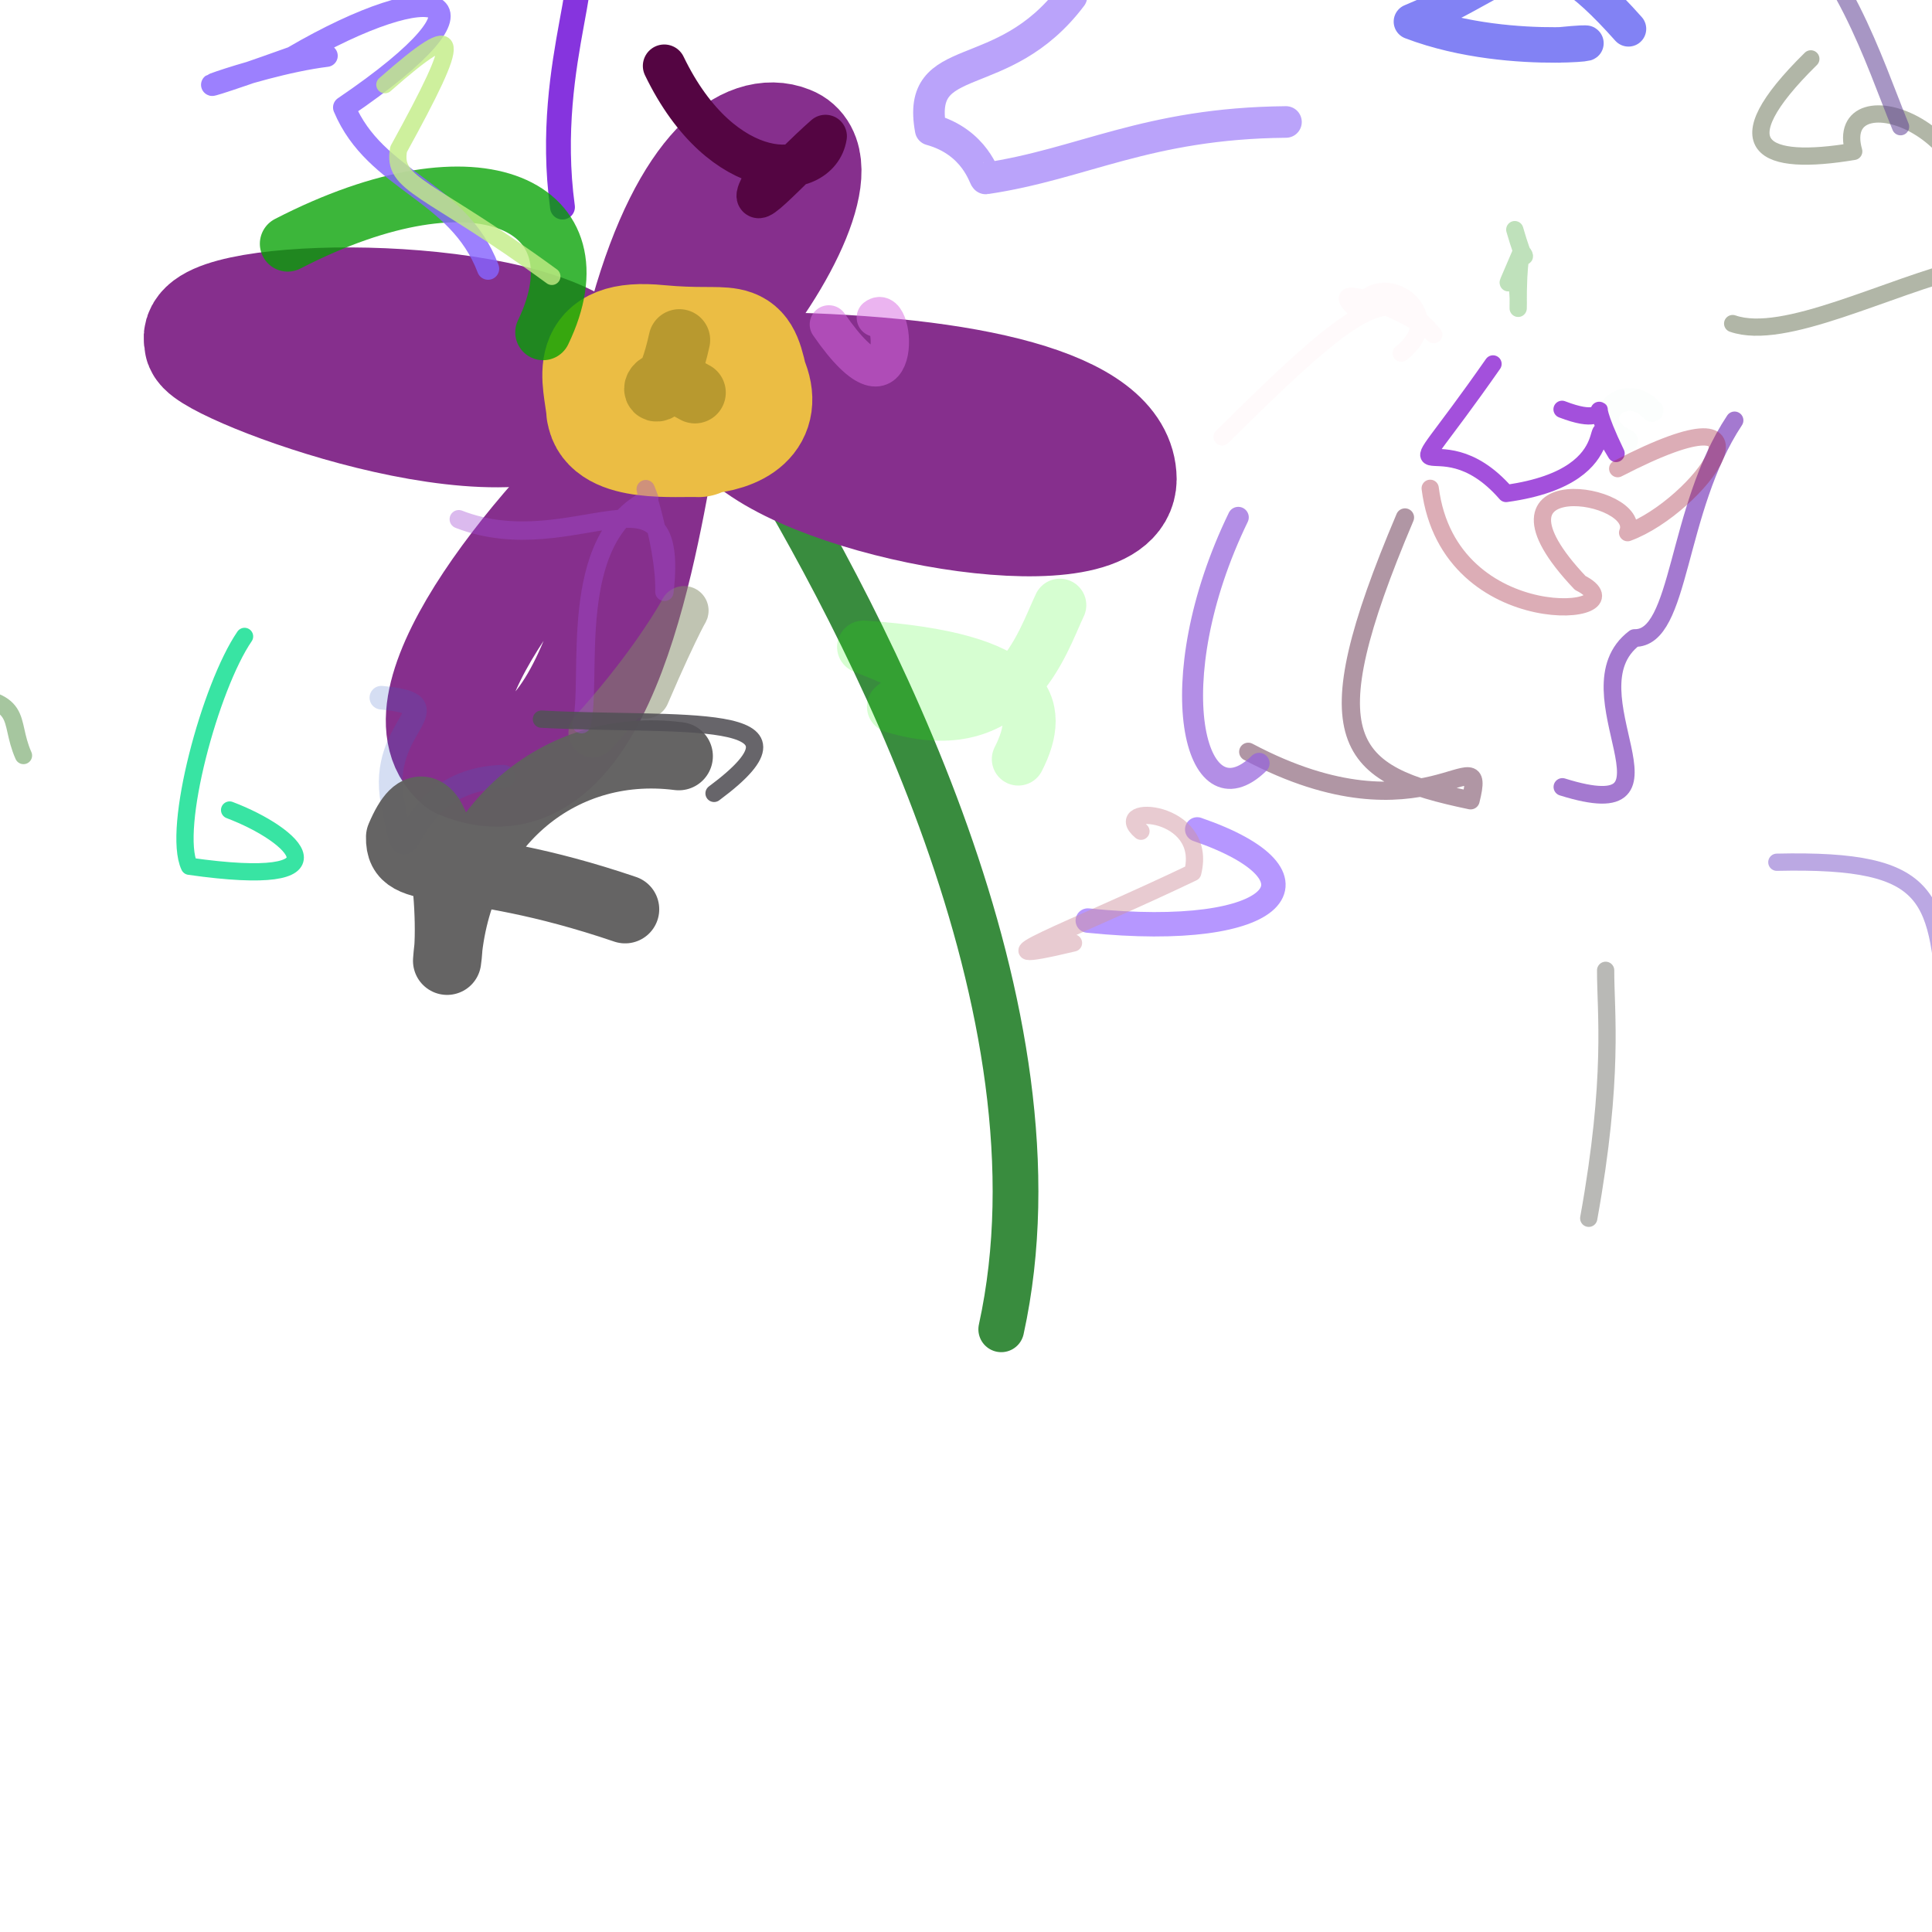 <?xml version="1.0" ?>
<svg xmlns="http://www.w3.org/2000/svg" version="1.1" width="224" height="224">
  <defs/>
  <g>
    <path d="M 87.186 50.611 C 100.516 72.46 124.205 117.116 116.087 154.122" stroke-width="5.303" fill="none" stroke="rgb(57, 140, 62)" stroke-opacity="1.0" stroke-linecap="round" stroke-linejoin="round"/>
    <path d="M 76.027 49.503 C 63.497 59.912 46.048 81.56 53.593 87.944 C 69.617 94.734 74.237 60.035 76.122 50.856" stroke-width="14.068" fill="none" stroke="rgb(134, 47, 141)" stroke-opacity="1.0" stroke-linecap="round" stroke-linejoin="round"/>
    <path d="M 67.576 47.085 C 56.701 54.803 22.713 41.492 23.769 39.601 C 21.81 34.697 56.328 33.705 67.225 40.927" stroke-width="14.059" fill="none" stroke="rgb(134, 47, 141)" stroke-opacity="1" stroke-linecap="round" stroke-linejoin="round"/>
    <path d="M 75.385 36.56 C 80.14 19.679 87.023 15.163 91.312 16.903 C 95.546 18.536 90.758 29.648 82.665 38.751" stroke-width="13.998" fill="none" stroke="rgb(134, 47, 141)" stroke-opacity="1.0" stroke-linecap="round" stroke-linejoin="round"/>
    <path d="M 89.848 43.218 C 111.848 43.602 129.349 47.345 129.408 55.562 C 129.361 63.834 97.073 58.82 87.184 50.637" stroke-width="14.032" fill="none" stroke="rgb(134, 47, 141)" stroke-opacity="1.0" stroke-linecap="round" stroke-linejoin="round"/>
    <path d="M 80.976 50.826 C 78.504 50.717 70.579 51.502 70.162 47.674 C 69.804 43.872 67.72 38.982 76.399 39.844 C 85.093 40.668 85.64 38.601 86.82 44.025 C 90.654 52.679 73.487 51.48 70.146 47.675" stroke-width="13.618" fill="none" stroke="rgb(235, 189, 68)" stroke-opacity="1.0" stroke-linecap="round" stroke-linejoin="round"/>
    <path d="M 181.147 91.24 C 196.752 96.116 181.356 80.128 189.506 73.973 C 194.934 74.091 194.223 59.132 201.109 48.738" stroke-width="2.048" fill="none" stroke="rgb(88, 10, 169)" stroke-opacity="0.544" stroke-linecap="round" stroke-linejoin="round"/>
    <path d="M 65.216 24.011 C 62.868 6.756 70.339 -5.713 65.418 -5.501" stroke-width="2.88" fill="none" stroke="rgb(122, 31, 218)" stroke-opacity="0.906" stroke-linecap="round" stroke-linejoin="round"/>
    <path d="M 44.216 80.89 C 53.112 81.766 43.764 83.928 45.518 92.995 C 47.771 104.955 45.606 90.383 58.352 90.05" stroke-width="2.737" fill="none" stroke="rgb(59, 100, 199)" stroke-opacity="0.214" stroke-linecap="round" stroke-linejoin="round"/>
    <path d="M 188.582 51.094 C 183.559 48.871 188.235 44.015 191.54 47.597" stroke-width="2.646" fill="none" stroke="rgb(46, 198, 149)" stroke-opacity="0.012" stroke-linecap="round" stroke-linejoin="round"/>
    <path d="M 188.81 3.345 C 177.566 -9.268 176.903 -2.974 163.643 2.507 C 175.639 7.088 190.441 4.233 180.747 5.215" stroke-width="4.114" fill="none" stroke="rgb(34, 34, 235)" stroke-opacity="0.566" stroke-linecap="round" stroke-linejoin="round"/>
    <path d="M 218.677 62.969 C 216.827 61.886 215.147 65.297 225.143 66.726 C 221.986 66.691 233.029 68.451 222.424 64.253" stroke-width="2.0" fill="none" stroke="rgb(122, 149, 51)" stroke-opacity="0.0" stroke-linecap="round" stroke-linejoin="round"/>
    <path d="M 74.808 80.48 C 82.251 63.086 80.705 71.822 68.746 84.974" stroke-width="5.682" fill="none" stroke="rgb(129, 136, 100)" stroke-opacity="0.499" stroke-linecap="round" stroke-linejoin="round"/>
    <path d="M 62.968 38.532 C 69.998 23.939 55.776 16.704 33.357 28.261" stroke-width="6.459" fill="none" stroke="rgb(3, 161, 0)" stroke-opacity="0.77" stroke-linecap="round" stroke-linejoin="round"/>
    <path d="M 175.627 26.624 C 177.915 34.504 175.97 23.31 176.021 35.75 C 176.231 28.534 173.156 36.83 176.26 29.473" stroke-width="2.0" fill="none" stroke="rgb(182, 221, 178)" stroke-opacity="0.878" stroke-linecap="round" stroke-linejoin="round"/>
    <path d="M 206.011 99.969 C 224.646 99.55 224.591 104.103 225.739 117.853" stroke-width="2.0" fill="none" stroke="rgb(56, 1, 173)" stroke-opacity="0.343" stroke-linecap="round" stroke-linejoin="round"/>
    <path d="M 122.883 70.159 C 120.841 74.418 117.416 86.129 103.581 81.922 C 106.441 79.373 113.381 80.297 100.117 75.011 C 119.712 76.348 121.188 81.903 118.059 88.014" stroke-width="6.129" fill="none" stroke="rgb(29, 247, 0)" stroke-opacity="0.183" stroke-linecap="round" stroke-linejoin="round"/>
    <path d="M 200.889 37.515 C 206.864 39.605 218.783 33.239 228.268 30.944 C 232.887 14.736 212.258 8.117 214.924 17.553 C 204.462 19.306 199.484 17.132 209.951 6.826" stroke-width="2.0" fill="none" stroke="rgb(143, 150, 129)" stroke-opacity="0.692" stroke-linecap="round" stroke-linejoin="round"/>
    <path d="M 96.099 37.612 C 104.726 50.121 103.99 34.892 101.546 36.824" stroke-width="4.443" fill="none" stroke="rgb(214, 105, 224)" stroke-opacity="0.503" stroke-linecap="round" stroke-linejoin="round"/>
    <path d="M 77.017 7.642 C 83.745 21.599 94.859 21.136 95.708 15.792 C 91.383 19.582 85.55 26.33 88.835 20.611" stroke-width="4.968" fill="none" stroke="rgb(84, 5, 66)" stroke-opacity="1.0" stroke-linecap="round" stroke-linejoin="round"/>
    <path d="M 72.478 105.422 C 52.871 98.757 46.252 102.158 46.388 97.05 C 50.778 86.677 52.72 105.442 51.837 111.397 C 52.952 96.032 64.633 85.877 78.698 87.674" stroke-width="7.909" fill="none" stroke="rgb(97, 96, 96)" stroke-opacity="0.972" stroke-linecap="round" stroke-linejoin="round"/>
    <path d="M 138.808 96.162 C 154.551 101.587 148.608 109.04 126.12 106.73" stroke-width="2.83" fill="none" stroke="rgb(142, 93, 255)" stroke-opacity="0.643" stroke-linecap="round" stroke-linejoin="round"/>
    <path d="M 173.104 42.194 C 160.266 60.564 166.207 47.551 174.619 57.216 C 189.938 55.105 183.088 45.47 187.371 52.576 C 182.807 43.106 188.809 50.427 181.107 47.457" stroke-width="2.0" fill="none" stroke="rgb(163, 80, 220)" stroke-opacity="1.0" stroke-linecap="round" stroke-linejoin="round"/>
    <path d="M 162.896 59.995 C 151.859 86.032 155.99 89.757 170.503 92.79 C 172.552 84.627 165.36 98.118 144.723 87.163" stroke-width="2.111" fill="none" stroke="rgb(120, 75, 98)" stroke-opacity="0.581" stroke-linecap="round" stroke-linejoin="round"/>
    <path d="M 149.099 14.142 C 132.945 14.293 125.502 19.036 114.286 20.689 C 114.122 20.715 113.12 16.466 107.906 15.03 C 106.157 5.521 116.204 10.224 124.23 -0.422" stroke-width="3.661" fill="none" stroke="rgb(143, 106, 247)" stroke-opacity="0.617" stroke-linecap="round" stroke-linejoin="round"/>
    <path d="M 28.354 73.787 C 24.367 79.609 19.921 96.104 21.958 100.436 C 40.787 103.111 34.279 96.811 26.621 93.916" stroke-width="2.0" fill="none" stroke="rgb(28, 224, 150)" stroke-opacity="0.874" stroke-linecap="round" stroke-linejoin="round"/>
    <path d="M 187.559 54.337 C 207.793 43.871 196.953 58.741 188.709 61.759 C 190.648 57.022 170.154 53.788 183.21 67.583 C 190.797 71.446 168.007 73.859 165.82 56.615" stroke-width="2.0" fill="none" stroke="rgb(160, 35, 60)" stroke-opacity="0.374" stroke-linecap="round" stroke-linejoin="round"/>
    <path d="M 186.161 112.501 C 186.145 117.371 187.175 124.784 184.201 141.251" stroke-width="2.0" fill="none" stroke="rgb(75, 76, 67)" stroke-opacity="0.388" stroke-linecap="round" stroke-linejoin="round"/>
    <path d="M 37.871 6.467 C 28.801 7.581 15.295 13.348 33.931 6.666 C 50.774 -3.184 59.142 -0.603 39.9 12.455 C 43.529 21.101 53.094 21.966 56.591 31.15" stroke-width="2.574" fill="none" stroke="rgb(134, 100, 254)" stroke-opacity="0.815" stroke-linecap="round" stroke-linejoin="round"/>
    <path d="M 220.354 14.69 C 217.179 6.889 213.583 -4.882 204.791 -11.515 C 192.636 -0.484 192.953 -3.946 183.857 -5.396 C 194.132 -4.138 190.384 -5.11 201.32 -14.332" stroke-width="2.0" fill="none" stroke="rgb(100, 70, 151)" stroke-opacity="0.566" stroke-linecap="round" stroke-linejoin="round"/>
    <path d="M 67.426 83.966 C 68.757 78.827 65.53 62.521 75.279 57.781 C 73.677 53.559 77.17 62.596 77.034 68.619 C 78.915 52.394 66.538 65.402 53.192 60.201" stroke-width="2.131" fill="none" stroke="rgb(162, 77, 212)" stroke-opacity="0.383" stroke-linecap="round" stroke-linejoin="round"/>
    <path d="M 141.692 50.663 C 158.729 33.709 161.295 33.131 166.236 38.797 C 164.107 36.469 152.71 31.913 157.28 35.961 C 159.857 30.587 168.417 36.254 162.469 40.949" stroke-width="2.002" fill="none" stroke="rgb(250, 180, 197)" stroke-opacity="0.065" stroke-linecap="round" stroke-linejoin="round"/>
    <path d="M 80.575 45.516 C 73.199 41.237 76.228 50.922 78.765 39.419" stroke-width="7.147" fill="none" stroke="rgb(69, 71, 0)" stroke-opacity="0.303" stroke-linecap="round" stroke-linejoin="round"/>
    <path d="M 44.623 9.818 C 53.725 1.804 53.592 3.902 46.217 17.302 C 45.433 21.545 49.555 21.494 63.982 32.043" stroke-width="2.0" fill="none" stroke="rgb(194, 236, 134)" stroke-opacity="0.802" stroke-linecap="round" stroke-linejoin="round"/>
    <path d="M 62.777 83.379 C 78.726 84.236 96.021 82.168 82.791 91.984" stroke-width="2.008" fill="none" stroke="rgb(83, 81, 86)" stroke-opacity="0.881" stroke-linecap="round" stroke-linejoin="round"/>
    <path d="M 2.722 87.598 C 0.8 83.247 3.235 81.197 -5.758 80.337" stroke-width="2.0" fill="none" stroke="rgb(100, 155, 88)" stroke-opacity="0.572" stroke-linecap="round" stroke-linejoin="round"/>
    <path d="M 124.462 109.328 C 111.448 112.43 124.341 107.843 138.287 101.166 C 140.154 93.738 128.523 93.205 132.284 96.375" stroke-width="2.0" fill="none" stroke="rgb(207, 146, 160)" stroke-opacity="0.478" stroke-linecap="round" stroke-linejoin="round"/>
    <path d="M 143.568 59.982 C 134.347 78.996 138.466 95.818 145.98 88.501" stroke-width="2.434" fill="none" stroke="rgb(151, 99, 221)" stroke-opacity="0.725" stroke-linecap="round" stroke-linejoin="round"/>
  </g>
</svg>
